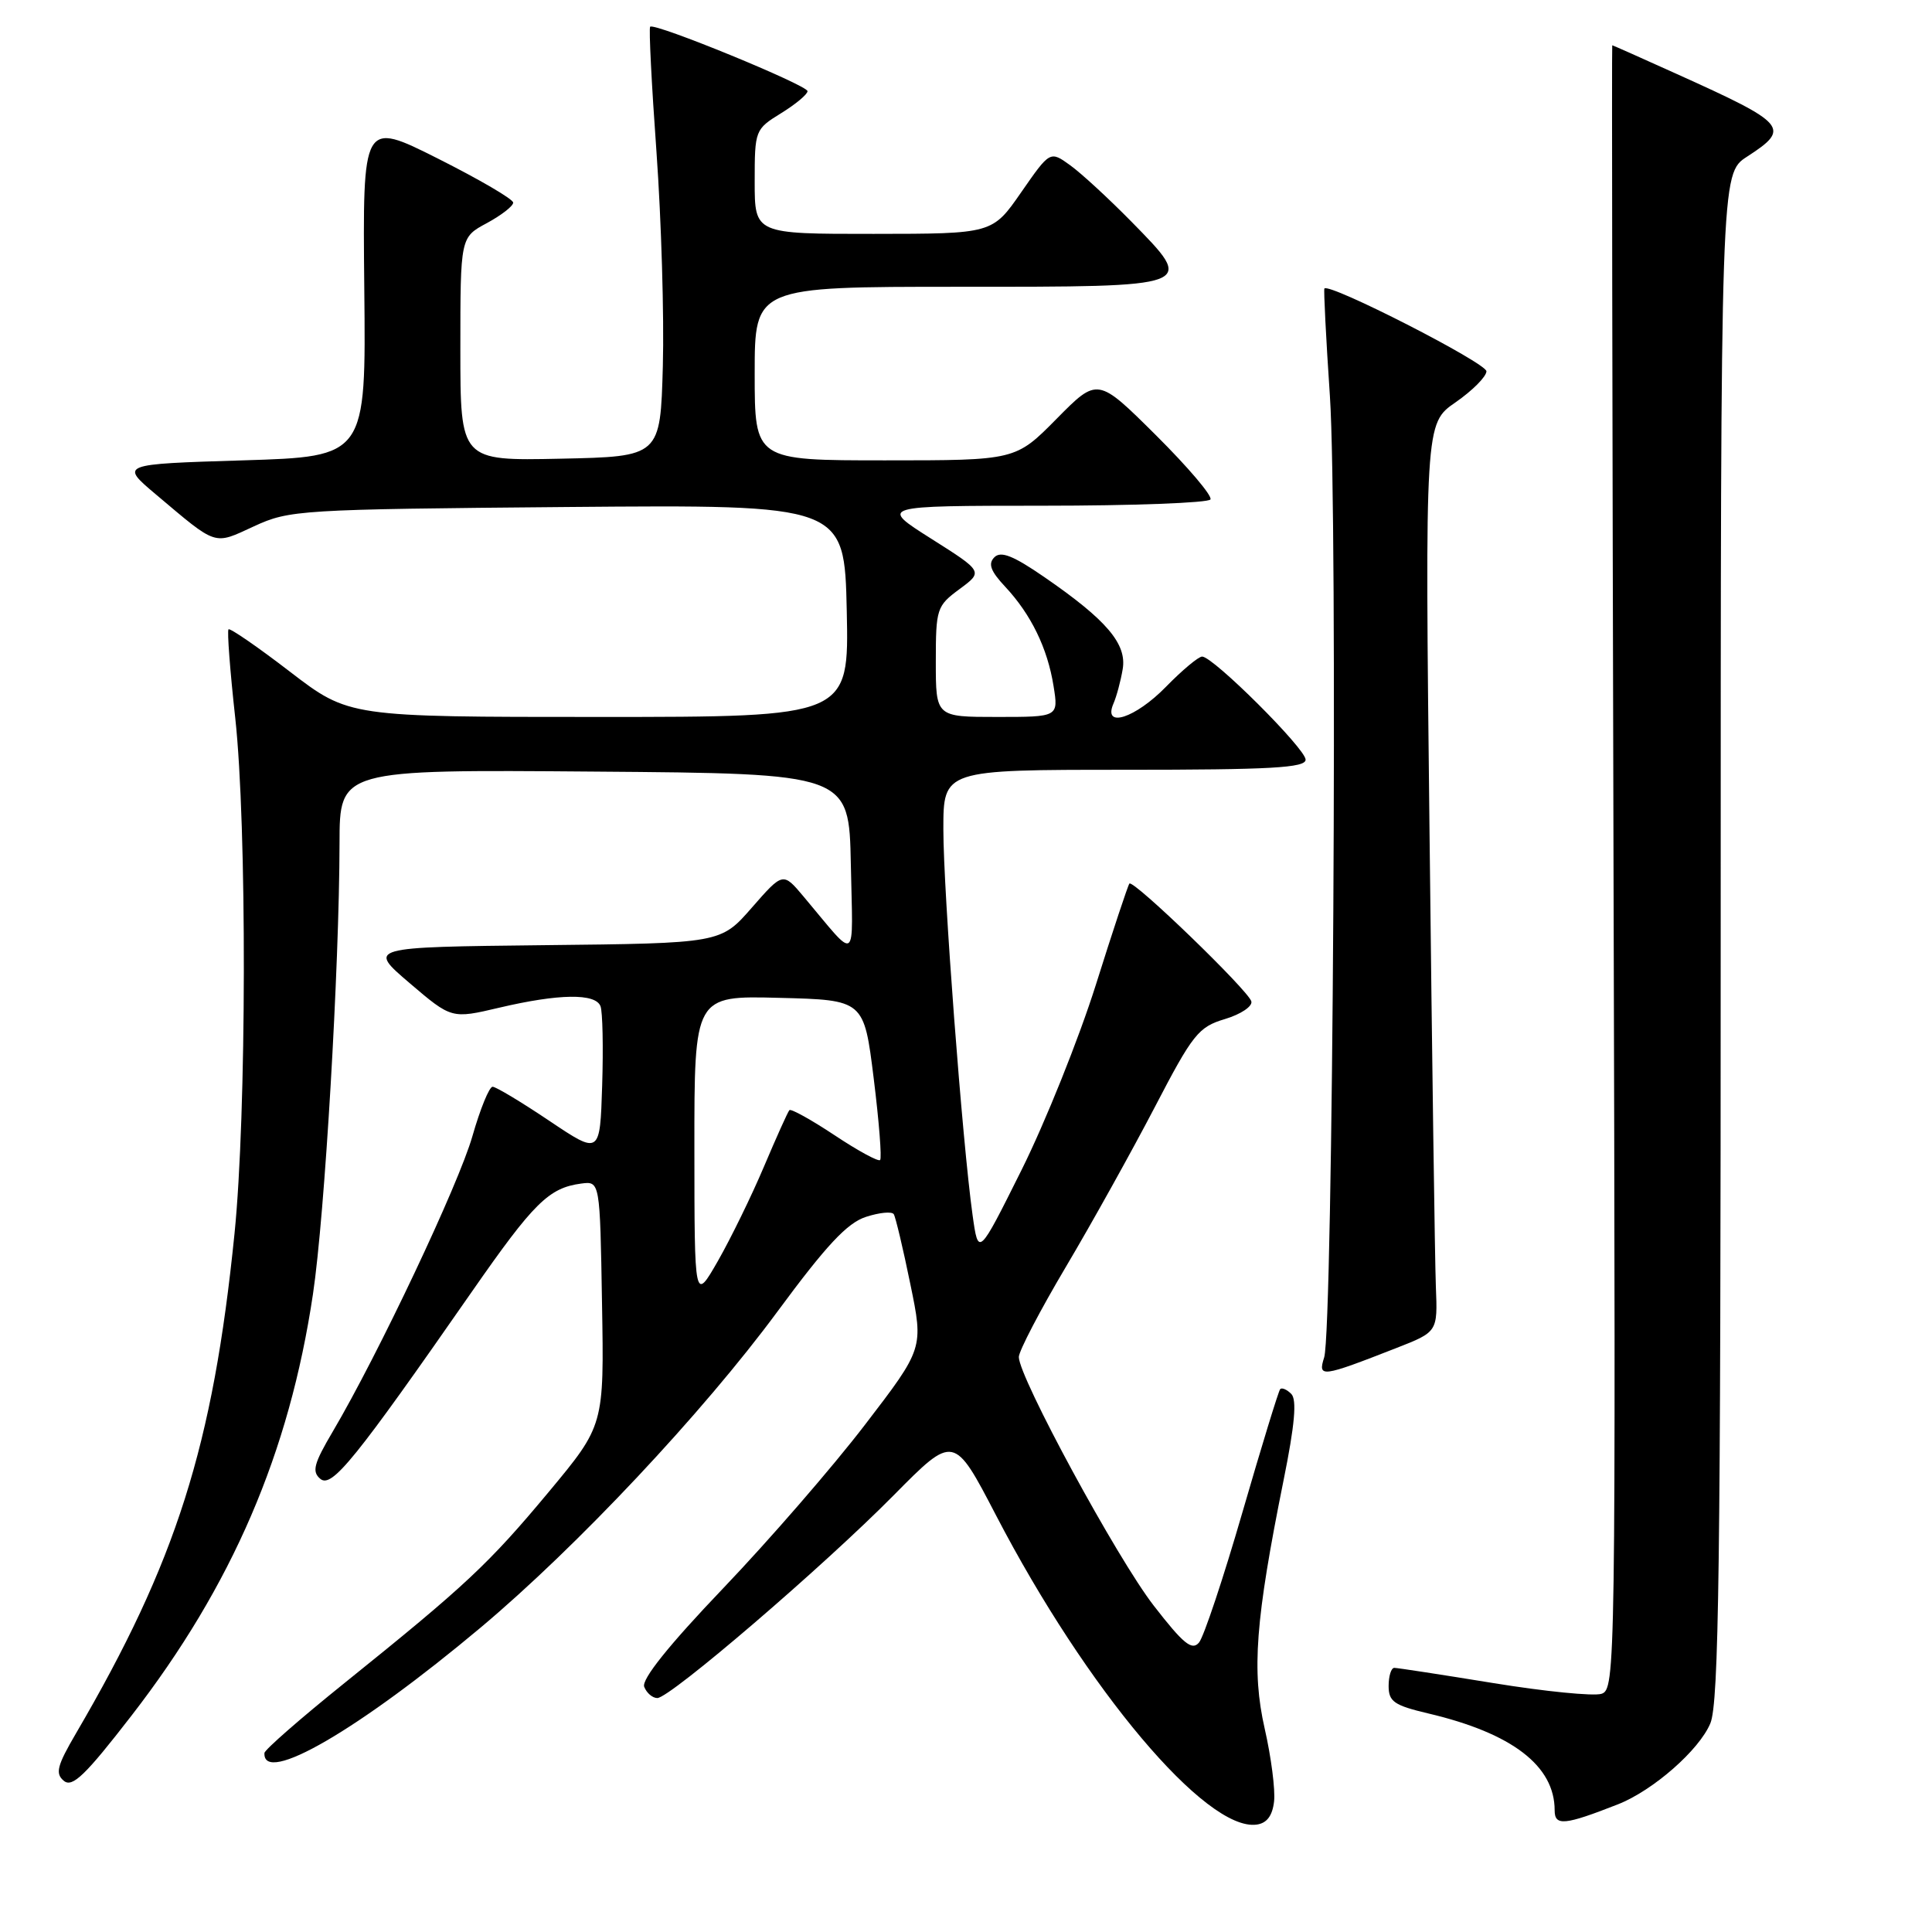<?xml version="1.0" encoding="UTF-8" standalone="no"?>
<!DOCTYPE svg PUBLIC "-//W3C//DTD SVG 1.1//EN" "http://www.w3.org/Graphics/SVG/1.1/DTD/svg11.dtd" >
<svg xmlns="http://www.w3.org/2000/svg" xmlns:xlink="http://www.w3.org/1999/xlink" version="1.1" viewBox="0 0 256 256">
 <g >
 <path fill="currentColor"
d=" M 168.82 238.71 C 169.00 237.17 168.44 232.83 167.58 229.06 C 165.84 221.38 166.34 214.70 170.08 196.14 C 171.57 188.78 171.86 185.46 171.10 184.70 C 170.51 184.11 169.85 183.83 169.63 184.07 C 169.41 184.31 167.16 191.65 164.63 200.38 C 162.10 209.12 159.51 216.88 158.88 217.64 C 157.95 218.76 156.81 217.83 152.88 212.76 C 148.03 206.51 135.00 182.49 135.00 179.81 C 135.00 179.03 137.81 173.64 141.25 167.84 C 144.69 162.04 149.97 152.54 153.00 146.73 C 158.06 137.00 158.80 136.08 162.31 135.03 C 164.41 134.40 165.98 133.35 165.81 132.69 C 165.43 131.25 150.15 116.49 149.65 117.08 C 149.46 117.31 147.45 123.35 145.20 130.51 C 142.94 137.66 138.52 148.68 135.37 155.01 C 129.64 166.50 129.64 166.50 128.87 161.00 C 127.52 151.34 125.00 118.07 125.00 109.89 C 125.00 102.00 125.00 102.00 149.00 102.00 C 168.41 102.00 173.00 101.74 173.00 100.66 C 173.00 99.21 160.75 87.00 159.29 87.00 C 158.80 87.00 156.65 88.80 154.50 91.00 C 150.43 95.17 146.12 96.56 147.53 93.25 C 147.95 92.29 148.50 90.23 148.76 88.68 C 149.34 85.33 146.64 82.15 138.37 76.46 C 134.26 73.63 132.62 72.98 131.76 73.84 C 130.90 74.70 131.25 75.67 133.19 77.74 C 136.61 81.40 138.80 85.88 139.60 90.90 C 140.26 95.00 140.26 95.00 132.13 95.00 C 124.00 95.00 124.00 95.00 124.00 87.69 C 124.00 80.65 124.12 80.29 127.14 78.06 C 130.28 75.74 130.28 75.74 123.39 71.38 C 116.50 67.02 116.50 67.02 138.19 67.01 C 150.12 67.01 160.11 66.63 160.39 66.18 C 160.67 65.72 157.42 61.90 153.17 57.67 C 145.44 49.99 145.44 49.99 140.01 55.49 C 134.57 61.00 134.57 61.00 117.28 61.00 C 100.00 61.00 100.00 61.00 100.00 49.50 C 100.00 38.00 100.00 38.00 127.03 38.00 C 158.75 38.00 158.47 38.10 149.89 29.34 C 146.92 26.32 143.29 22.97 141.82 21.91 C 139.14 19.97 139.14 19.97 135.32 25.47 C 131.50 30.98 131.50 30.98 115.75 30.99 C 100.00 31.00 100.00 31.00 100.00 24.08 C 100.00 17.25 100.05 17.13 103.50 15.00 C 105.43 13.81 107.00 12.50 107.00 12.08 C 107.00 11.29 86.75 2.98 86.15 3.54 C 85.96 3.71 86.34 11.20 86.99 20.18 C 87.63 29.16 88.01 41.90 87.83 48.50 C 87.50 60.50 87.50 60.50 74.25 60.78 C 61.00 61.06 61.00 61.06 61.00 46.26 C 61.00 31.45 61.00 31.45 64.50 29.57 C 66.42 28.53 68.00 27.31 68.00 26.85 C 68.00 26.39 63.51 23.77 58.02 21.01 C 48.05 16.00 48.05 16.00 48.27 38.25 C 48.50 60.50 48.50 60.50 32.20 61.00 C 15.90 61.50 15.90 61.50 20.64 65.50 C 28.86 72.43 28.25 72.23 33.65 69.74 C 38.35 67.57 39.66 67.49 75.20 67.18 C 111.89 66.87 111.89 66.87 112.20 80.94 C 112.50 95.00 112.50 95.00 79.37 95.00 C 46.24 95.00 46.24 95.00 38.44 89.02 C 34.15 85.72 30.47 83.19 30.28 83.39 C 30.08 83.59 30.48 88.87 31.17 95.12 C 32.73 109.40 32.68 147.64 31.07 163.50 C 28.22 191.64 23.36 206.94 10.08 229.66 C 7.56 233.97 7.29 235.00 8.46 235.97 C 9.59 236.90 11.30 235.25 17.44 227.31 C 30.77 210.08 38.34 192.50 41.47 171.47 C 43.04 160.98 44.96 128.27 44.99 111.74 C 45.00 101.97 45.00 101.97 78.75 102.24 C 112.50 102.50 112.50 102.50 112.74 114.50 C 113.00 127.97 113.76 127.45 106.48 118.80 C 103.75 115.55 103.75 115.55 99.62 120.27 C 95.50 124.99 95.50 124.99 72.10 125.24 C 48.70 125.50 48.70 125.50 54.27 130.26 C 59.84 135.01 59.84 135.01 66.17 133.52 C 74.04 131.67 78.91 131.59 79.57 133.33 C 79.85 134.05 79.95 138.78 79.79 143.84 C 79.50 153.02 79.50 153.02 72.78 148.51 C 69.09 146.03 65.71 144.00 65.27 144.00 C 64.83 144.00 63.63 146.94 62.60 150.54 C 60.77 156.95 50.11 179.48 44.11 189.66 C 41.57 193.96 41.30 195.00 42.45 195.96 C 43.97 197.22 47.05 193.40 62.55 171.12 C 70.72 159.38 72.72 157.40 77.00 156.83 C 79.50 156.50 79.50 156.50 79.77 172.68 C 80.05 188.87 80.05 188.87 72.71 197.69 C 64.75 207.24 61.72 210.08 45.66 223.00 C 39.84 227.68 35.07 231.85 35.04 232.28 C 34.80 236.61 47.51 229.23 63.69 215.66 C 76.46 204.94 93.13 187.19 103.00 173.81 C 109.50 165.00 112.26 162.04 114.75 161.24 C 116.54 160.66 118.19 160.50 118.43 160.89 C 118.67 161.28 119.66 165.43 120.62 170.13 C 122.38 178.66 122.38 178.66 114.62 188.78 C 110.35 194.36 101.89 204.11 95.82 210.46 C 88.60 218.02 84.99 222.53 85.36 223.51 C 85.68 224.33 86.46 225.00 87.10 225.00 C 88.78 225.00 109.12 207.55 118.45 198.10 C 126.40 190.06 126.40 190.06 131.99 200.81 C 143.99 223.89 159.81 242.66 166.50 241.77 C 167.86 241.59 168.60 240.61 168.82 238.71 Z  M 214.39 239.08 C 219.04 237.25 225.15 231.90 226.63 228.35 C 227.76 225.64 228.00 207.36 228.00 124.04 C 228.00 23.02 228.00 23.02 231.49 20.76 C 237.32 16.98 236.85 16.42 222.13 9.78 C 217.53 7.70 213.71 6.00 213.63 6.00 C 213.56 6.00 213.64 55.01 213.80 114.92 C 214.10 221.39 214.06 223.85 212.20 224.44 C 211.14 224.77 204.71 224.13 197.89 223.02 C 191.08 221.91 185.16 221.00 184.75 221.00 C 184.34 221.00 184.00 222.08 184.00 223.40 C 184.00 225.47 184.72 225.97 189.25 227.04 C 200.37 229.66 206.00 233.98 206.00 239.88 C 206.00 241.99 207.31 241.86 214.39 239.08 Z  M 185.00 178.63 C 190.50 176.48 190.50 176.48 190.26 170.49 C 190.13 167.19 189.75 140.11 189.42 110.31 C 188.81 56.11 188.81 56.11 192.87 53.31 C 195.10 51.76 196.94 49.92 196.96 49.20 C 196.99 48.11 176.12 37.44 175.49 38.23 C 175.38 38.38 175.70 44.80 176.22 52.50 C 177.27 68.19 176.63 176.18 175.46 179.86 C 174.60 182.57 175.08 182.51 185.00 178.63 Z  M 92.01 152.22 C 92.00 131.93 92.00 131.93 103.24 132.22 C 114.48 132.50 114.48 132.50 115.77 142.89 C 116.48 148.60 116.86 153.47 116.62 153.71 C 116.38 153.95 113.66 152.47 110.58 150.42 C 107.49 148.37 104.80 146.88 104.60 147.10 C 104.39 147.32 102.88 150.69 101.23 154.58 C 99.58 158.48 96.83 164.10 95.13 167.08 C 92.02 172.50 92.02 172.50 92.01 152.22 Z "/>
</g>
</svg>
